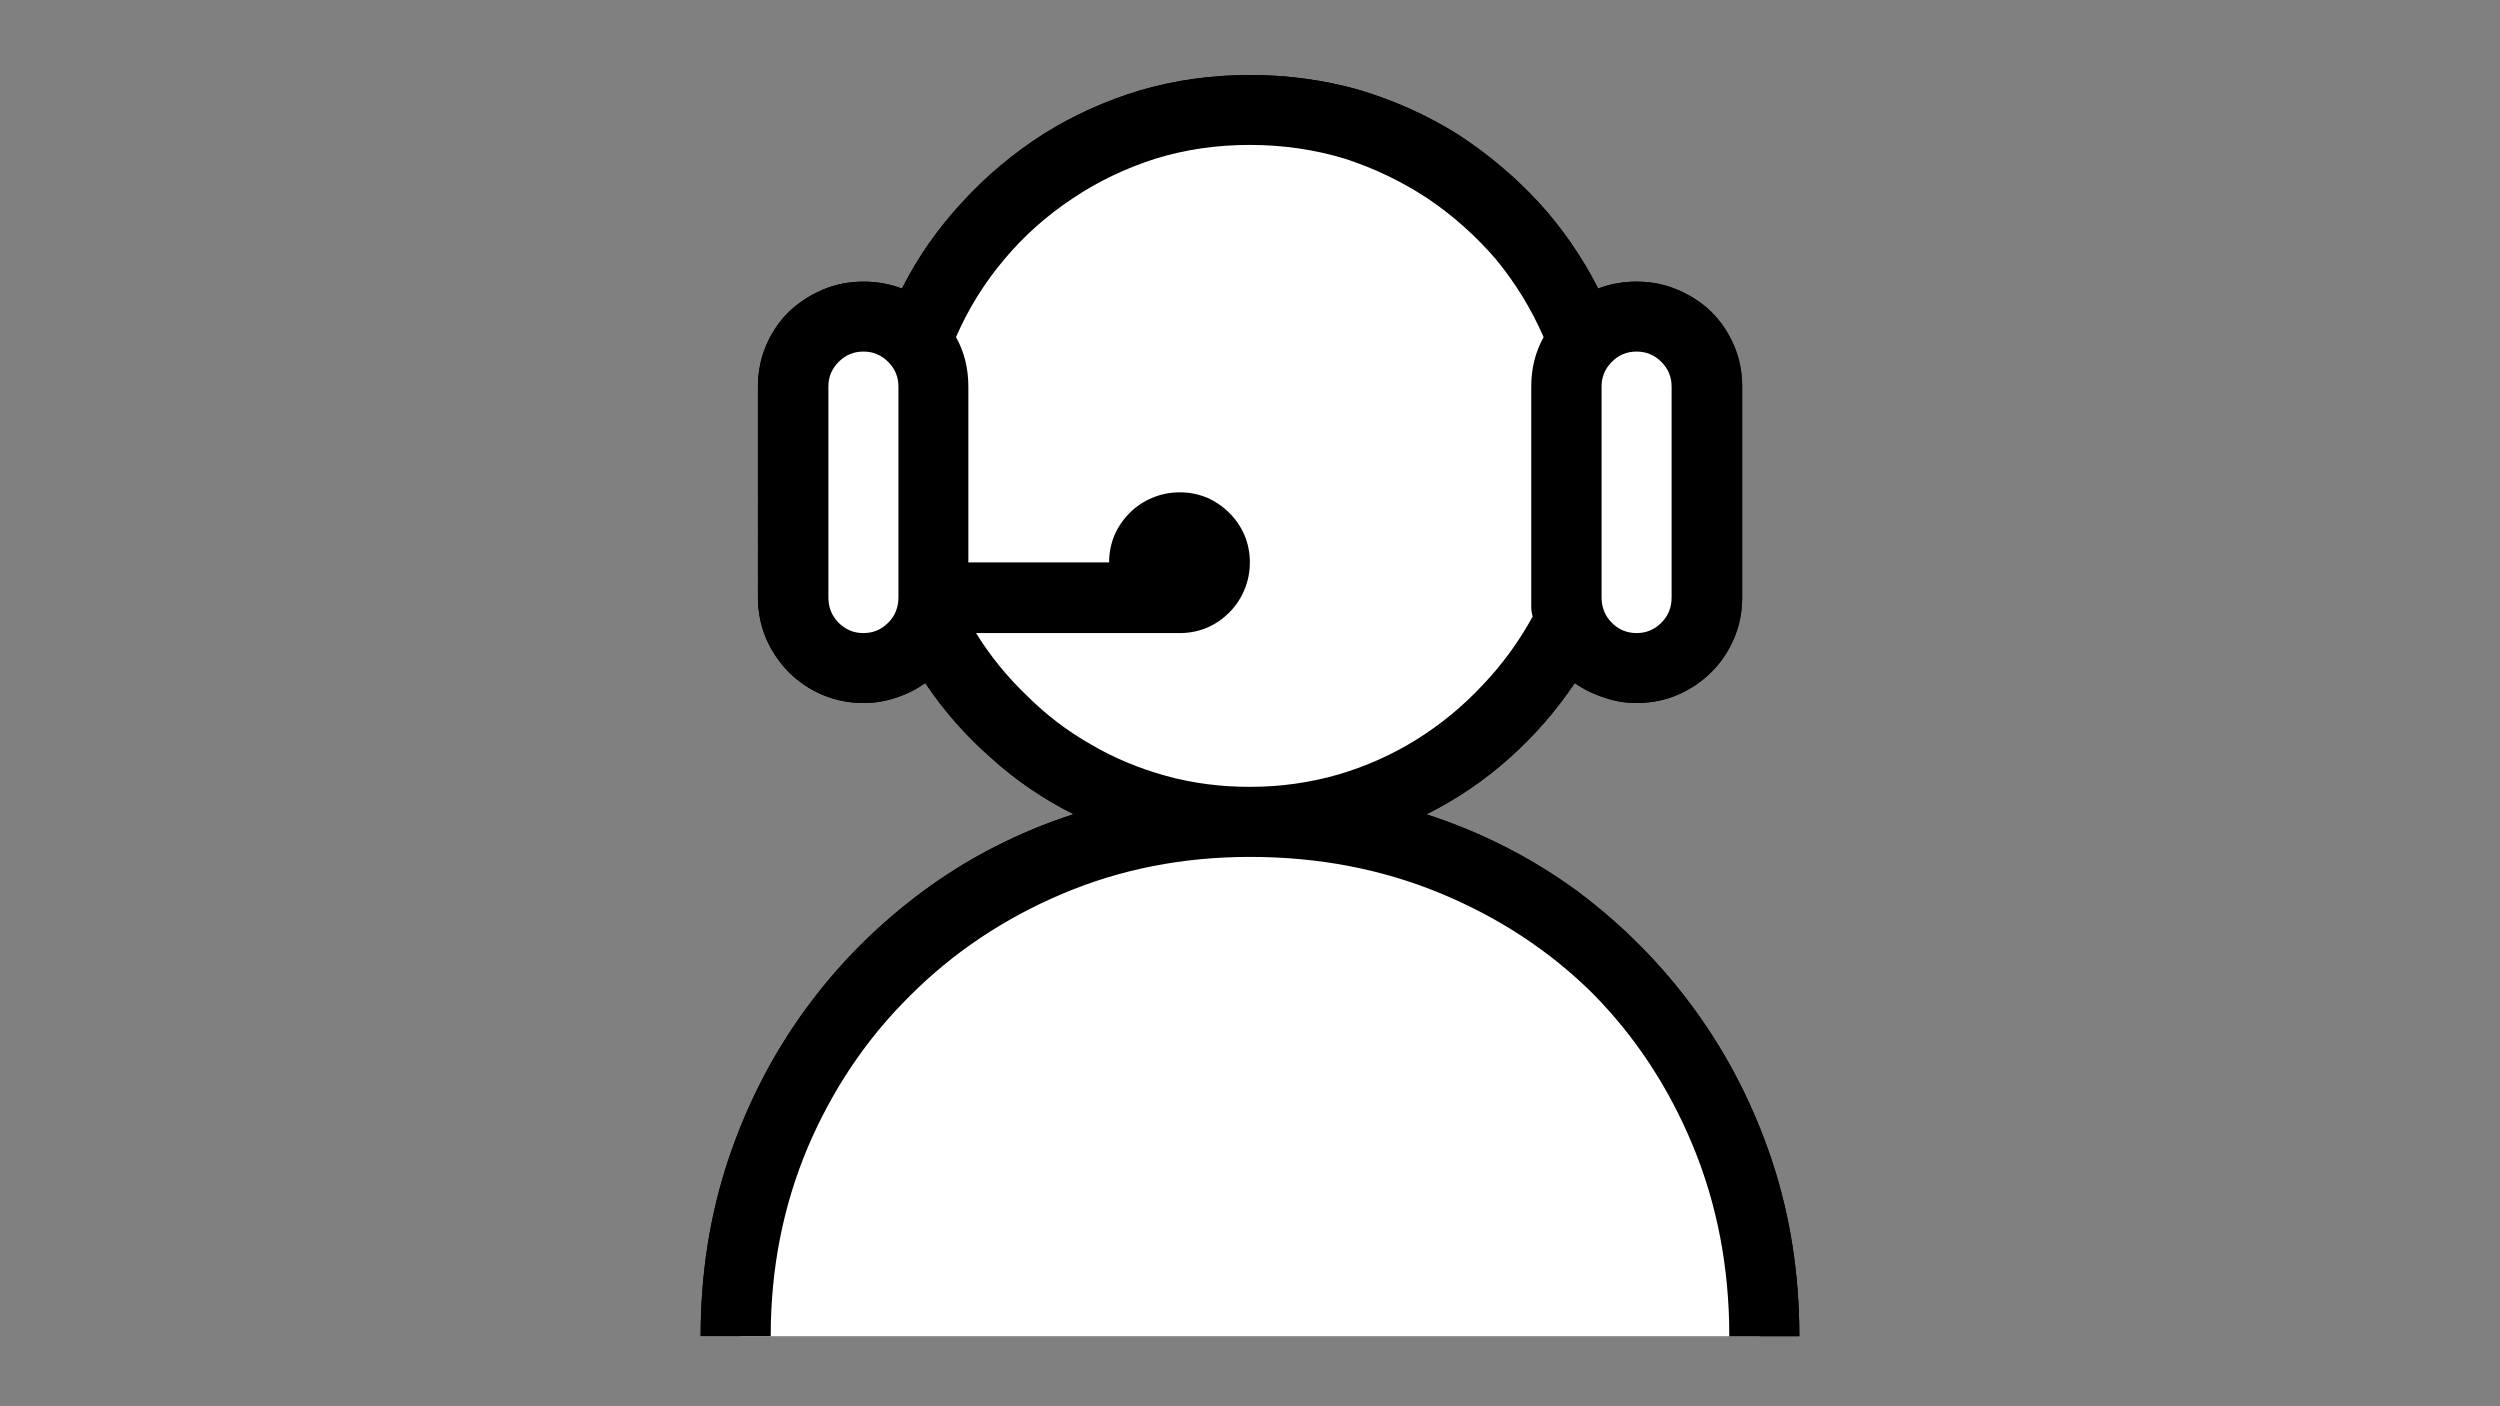 <?xml version="1.0" encoding="utf-8"?>
<!-- Generator: Adobe Illustrator 27.2.0, SVG Export Plug-In . SVG Version: 6.00 Build 0)  -->
<svg version="1.1" id="Calque_1" focusable="false" xmlns="http://www.w3.org/2000/svg" xmlns:xlink="http://www.w3.org/1999/xlink"
	 x="0px" y="0px" viewBox="0 0 1920 1080" style="enable-background:new 0 0 1920 1080;" xml:space="preserve">
<rect x="0" y="0" width="1920" height="1080" fill="#808080" stroke="none"/>
<style type="text/css">
	.st0{fill:#FFFFFF;}
</style>
<path d="M1095.5,625.4c42.2,13.7,80.9,33.4,116,59.1c34.8,26,64.9,56.4,90.2,91.2s45,73.3,59.1,115.5c14.1,42.5,21.1,87.5,21.1,135
	h-53.8c0-52.4-9.3-101.1-27.9-146.1s-44.3-84-77-117.1c-33-32.7-72.1-58.4-117.1-77s-93.7-27.9-146.1-27.9
	c-51.7,0-99.8,9.5-144.5,28.5s-83.5,45-116.5,78c-33.4,33-59.6,71.9-78.6,116.5c-19,45-28.5,93.3-28.5,145h-53.8
	c0-47.5,7-92.5,21.1-135c14.1-42.2,33.8-80.7,59.1-115.5s55.5-65.2,90.7-91.2c34.8-25.7,73.3-45.4,115.5-59.1
	c-23.2-11.6-44.3-26-63.3-43.2c-19.3-16.9-36.2-36-50.6-57.5c-7,4.9-14.4,8.6-22.1,11.1c-8.1,2.8-16.5,4.2-25.3,4.2
	c-11.2,0-21.8-2.1-31.6-6.3s-18.5-10-25.8-17.4s-13.2-16-17.4-25.8s-6.3-20.4-6.3-31.6V296.9c0-11.2,2.1-21.8,6.3-31.6
	s10-18.5,17.4-25.8c7.4-7,16-12.7,25.8-16.9s20.4-6.3,31.6-6.3c10.5,0,20.4,1.8,29.5,5.3c12.3-24.3,27.8-46.4,46.4-66.4
	c18.3-20,39-37.4,62.2-52.2c22.9-14.4,47.8-25.7,74.9-33.8c26.7-7.7,54.7-11.6,83.8-11.6s57.3,3.9,84.4,11.6
	c26.7,8.1,51.7,19.3,74.9,33.8c22.9,14.8,43.6,32.2,62.2,52.2c18.3,20,33.6,42.2,45.9,66.4c9.1-3.5,19-5.3,29.5-5.3
	c11.2,0,21.8,2.1,31.6,6.3s18.5,9.8,25.8,16.9c7.4,7.4,13.2,16,17.4,25.8s6.3,20.4,6.3,31.6v161.9c0,11.2-2.1,21.8-6.3,31.6
	s-10,18.5-17.4,25.8s-16,13.2-25.8,17.4s-20.4,6.3-31.6,6.3c-8.8,0-17.1-1.4-24.8-4.2c-8.1-2.5-15.6-6.2-22.7-11.1
	c-14.4,21.4-31.1,40.6-50.1,57.5C1140,599.4,1118.7,613.8,1095.5,625.4 M1256.9,270c-7.4,0-13.7,2.6-19,7.9s-7.9,11.6-7.9,19v161.9
	c0,7.7,2.6,14.2,7.9,19.5s11.6,7.9,19,7.9s13.7-2.6,19-7.9s7.9-11.8,7.9-19.5V296.9c0-7.4-2.6-13.7-7.9-19S1264.3,270,1256.9,270
	 M690,296.9c0-7.4-2.6-13.7-7.9-19s-11.6-7.9-19-7.9s-13.7,2.6-19,7.9s-7.9,11.6-7.9,19v161.9c0,7.7,2.6,14.2,7.9,19.5
	s11.6,7.9,19,7.9s13.7-2.6,19-7.9s7.9-11.8,7.9-19.5 M749.6,486.2c10.9,17.6,23.9,33.6,39,48c14.8,14.8,31.1,27.2,49,37.4
	c17.9,10.5,37.3,18.6,58,24.3s42.2,8.4,64.3,8.4c23.6,0,46.2-3.2,68-9.5c21.4-6.3,41.5-15.3,60.1-26.9s35.5-25.5,50.6-41.7
	c15.1-15.8,27.9-33.4,38.5-52.7c-0.7-2.5-1.1-4.9-1.1-7.4c0-2.1,0-4.6,0-7.4V296.9c0-14.1,3.2-26.7,9.5-38
	c-9.5-21.8-21.8-41.8-36.9-60.1c-15.5-17.9-32.9-33.4-52.2-46.4c-19.7-13-41-23.2-63.8-30.6c-23.2-7-47.5-10.5-72.8-10.5
	s-49.4,3.5-72.2,10.5c-23.2,7.4-44.5,17.6-63.8,30.6c-19.7,13-37.1,28.5-52.2,46.4c-15.5,18.3-27.9,38.3-37.4,60.1
	c6.3,11.2,9.5,23.9,9.5,38v135h108.1c0-7.4,1.4-14.4,4.2-21.1c2.8-6.3,6.7-12,11.6-16.9s10.7-8.8,17.4-11.6s13.7-4.2,21.1-4.2
	s14.4,1.4,21.1,4.2c6.3,2.8,12,6.7,16.9,11.6s8.8,10.5,11.6,16.9c2.8,6.7,4.2,13.7,4.2,21.1s-1.4,14.4-4.2,21.1s-6.7,12.5-11.6,17.4
	s-10.5,8.8-16.9,11.6c-6.7,2.8-13.7,4.2-21.1,4.2H749.6z"/>
<path class="st0" d="M568.7,1026.2c0-52,9.1-101.1,27.4-147.1C614.1,833,639,792.2,671,756.7c31.6-35.5,69.1-64.5,112.3-87
	s90.2-36,140.8-40.6c-23.2-3.2-45.4-9.3-66.4-18.5c-21.1-8.8-40.6-20-58.5-33.8c-17.9-13.4-33.9-29-48-46.9
	c-14.4-17.6-26.4-36.7-35.9-57.5c-2.8,11.6-9,21.3-18.5,29c-9.8,7.7-21.1,11.6-33.8,11.6c-7.4,0-14.4-1.4-21.1-4.2
	s-12.5-6.7-17.4-11.6s-8.8-10.7-11.6-17.4s-4.2-13.7-4.2-21.1V296.9c0-7.4,1.4-14.4,4.2-21.1c2.8-6.3,6.7-12,11.6-16.9
	s10.7-8.8,17.4-11.6s13.7-4.2,21.1-4.2c9.1,0,17.4,1.9,24.8,5.8s13.5,9.1,18.5,15.8c9.5-25.7,22.7-49.4,39.6-71.2
	c16.5-21.4,35.9-40.1,58-55.9c21.8-15.5,46.1-27.6,72.8-36.4c26.4-8.8,54.1-13.2,83.3-13.2s57.1,4.4,83.8,13.2
	c26.4,8.8,50.6,20.9,72.8,36.4c21.8,15.8,41.1,34.5,58,55.9c16.5,21.8,29.5,45.5,39,71.2c4.9-6.7,11.1-12,18.5-15.8
	s15.6-5.8,24.8-5.8c7.4,0,14.4,1.4,21.1,4.2s12.5,6.7,17.4,11.6s8.8,10.5,11.6,16.9c2.8,6.7,4.2,13.7,4.2,21.1v161.9
	c0,7.4-1.4,14.4-4.2,21.1s-6.7,12.5-11.6,17.4s-10.7,8.8-17.4,11.6s-13.7,4.2-21.1,4.2c-12.7,0-23.7-3.9-33.2-11.6
	c-9.8-7.7-16.2-17.4-19-29c-9.5,20.7-21.3,39.9-35.3,57.5c-14.4,17.9-30.6,33.6-48.5,46.9c-17.9,13.7-37.4,25-58.5,33.8
	c-21.1,9.1-43.2,15.3-66.4,18.5c50.6,4.6,97.6,18.1,140.8,40.6s80.9,51.5,112.9,87c31.6,35.5,56.6,76.3,74.9,122.3
	c17.9,46.1,26.9,95.1,26.9,147.1H568.7z"/>
<path d="M1095.5,625.4c42.2,13.7,80.9,33.4,116,59.1c34.8,26,64.9,56.4,90.2,91.2s45,73.3,59.1,115.5c14.1,42.5,21.1,87.5,21.1,135
	h-53.8c0-52.4-9.3-101.1-27.9-146.1s-44.3-84-77-117.1c-33-32.7-72.1-58.4-117.1-77s-93.7-27.9-146.1-27.9
	c-51.7,0-99.8,9.5-144.5,28.5s-83.5,45-116.5,78c-33.4,33-59.6,71.9-78.6,116.5c-19,45-28.5,93.3-28.5,145h-53.8
	c0-47.5,7-92.5,21.1-135c14.1-42.2,33.8-80.7,59.1-115.5s55.5-65.2,90.7-91.2c34.8-25.7,73.3-45.4,115.5-59.1
	c-23.2-11.6-44.3-26-63.3-43.2c-19.3-16.9-36.2-36-50.6-57.5c-7,4.9-14.4,8.6-22.1,11.1c-8.1,2.8-16.5,4.2-25.3,4.2
	c-11.2,0-21.8-2.1-31.6-6.3s-18.5-10-25.8-17.4s-13.2-16-17.4-25.8s-6.3-20.4-6.3-31.6V296.9c0-11.2,2.1-21.8,6.3-31.6
	s10-18.5,17.4-25.8c7.4-7,16-12.7,25.8-16.9s20.4-6.3,31.6-6.3c10.5,0,20.4,1.8,29.5,5.3c12.3-24.3,27.8-46.4,46.4-66.4
	c18.3-20,39-37.4,62.2-52.2c22.9-14.4,47.8-25.7,74.9-33.8c26.7-7.7,54.7-11.6,83.8-11.6s57.3,3.9,84.4,11.6
	c26.7,8.1,51.7,19.3,74.9,33.8c22.9,14.8,43.6,32.2,62.2,52.2c18.3,20,33.6,42.2,45.9,66.4c9.1-3.5,19-5.3,29.5-5.3
	c11.2,0,21.8,2.1,31.6,6.3s18.5,9.8,25.8,16.9c7.4,7.4,13.2,16,17.4,25.8s6.3,20.4,6.3,31.6v161.9c0,11.2-2.1,21.8-6.3,31.6
	s-10,18.5-17.4,25.8s-16,13.2-25.8,17.4s-20.4,6.3-31.6,6.3c-8.8,0-17.1-1.4-24.8-4.2c-8.1-2.5-15.6-6.2-22.7-11.1
	c-14.4,21.4-31.1,40.6-50.1,57.5C1140,599.4,1118.7,613.8,1095.5,625.4 M1256.9,270c-7.4,0-13.7,2.6-19,7.9s-7.9,11.6-7.9,19v161.9
	c0,7.7,2.6,14.2,7.9,19.5s11.6,7.9,19,7.9s13.7-2.6,19-7.9s7.9-11.8,7.9-19.5V296.9c0-7.4-2.6-13.7-7.9-19S1264.3,270,1256.9,270
	 M690,296.9c0-7.4-2.6-13.7-7.9-19s-11.6-7.9-19-7.9s-13.7,2.6-19,7.9s-7.9,11.6-7.9,19v161.9c0,7.7,2.6,14.2,7.9,19.5
	s11.6,7.9,19,7.9s13.7-2.6,19-7.9s7.9-11.8,7.9-19.5 M749.6,486.2c10.9,17.6,23.9,33.6,39,48c14.8,14.8,31.1,27.2,49,37.4
	c17.9,10.5,37.3,18.6,58,24.3s42.2,8.4,64.3,8.4c23.6,0,46.2-3.2,68-9.5c21.4-6.3,41.5-15.3,60.1-26.9s35.5-25.5,50.6-41.7
	c15.1-15.8,27.9-33.4,38.5-52.7c-0.7-2.5-1.1-4.9-1.1-7.4c0-2.1,0-4.6,0-7.4V296.9c0-14.1,3.2-26.7,9.5-38
	c-9.5-21.8-21.8-41.8-36.9-60.1c-15.5-17.9-32.9-33.4-52.2-46.4c-19.7-13-41-23.2-63.8-30.6c-23.2-7-47.5-10.5-72.8-10.5
	s-49.4,3.5-72.2,10.5c-23.2,7.4-44.5,17.6-63.8,30.6c-19.7,13-37.1,28.5-52.2,46.4c-15.5,18.3-27.9,38.3-37.4,60.1
	c6.3,11.2,9.5,23.9,9.5,38v135h108.1c0-7.4,1.4-14.4,4.2-21.1c2.8-6.3,6.7-12,11.6-16.9s10.7-8.8,17.4-11.6s13.7-4.2,21.1-4.2
	s14.4,1.4,21.1,4.2c6.3,2.8,12,6.7,16.9,11.6s8.8,10.5,11.6,16.9c2.8,6.7,4.2,13.7,4.2,21.1s-1.4,14.4-4.2,21.1s-6.7,12.5-11.6,17.4
	s-10.5,8.8-16.9,11.6c-6.7,2.8-13.7,4.2-21.1,4.2H749.6z"/>
</svg>
